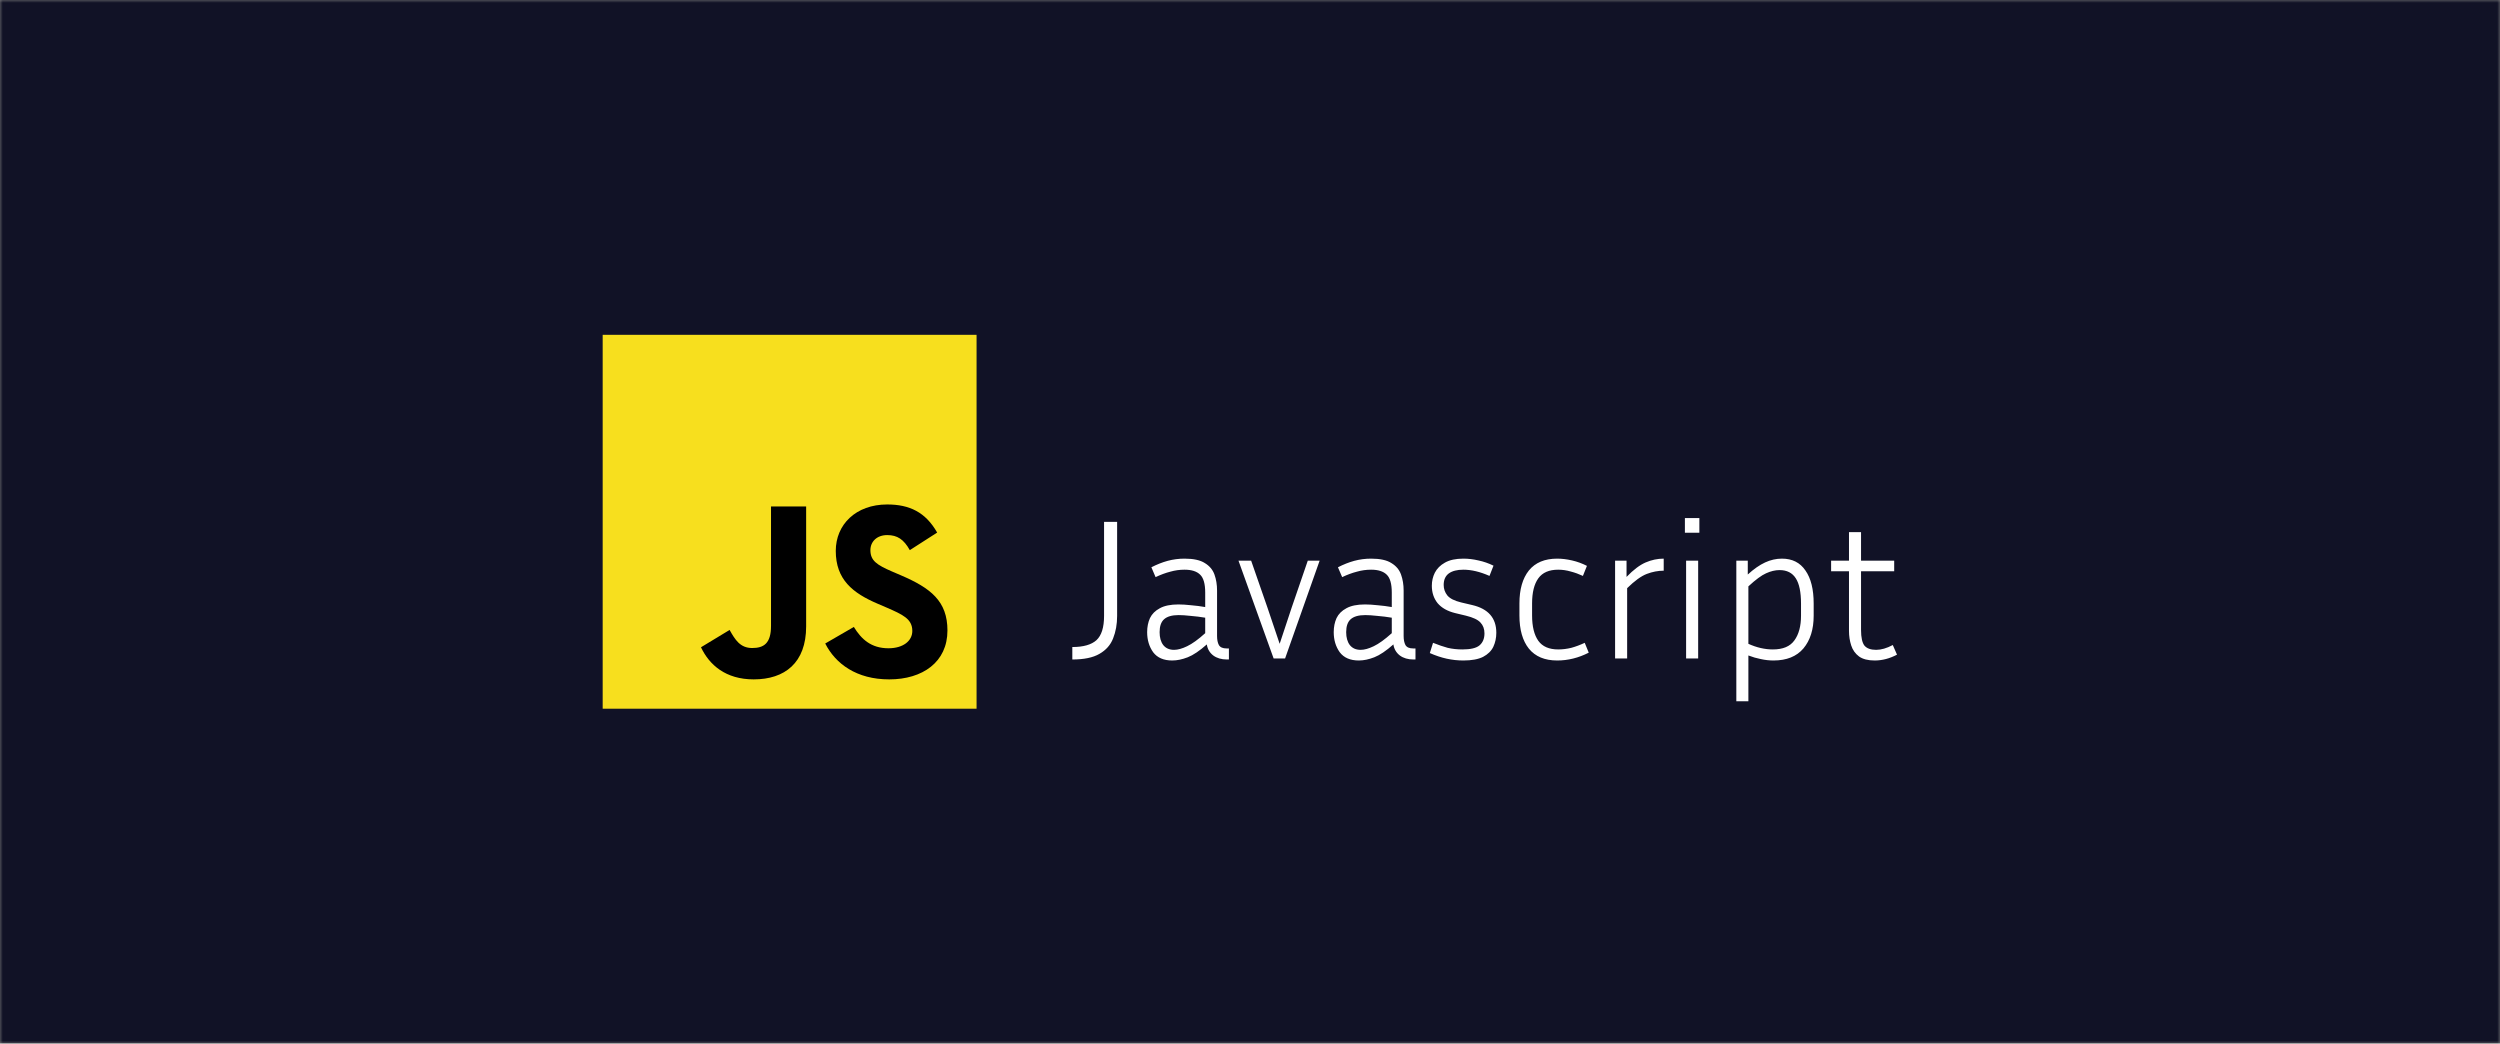 <svg width="448" height="187" viewBox="0 0 448 187" fill="none" xmlns="http://www.w3.org/2000/svg">
  <rect x="0" y="0" width="448" height="187" fill="#808080" stroke="none"/>
  <mask id="mask0_714_1166" style="mask-type:alpha" maskUnits="userSpaceOnUse" x="0" y="0" width="448" height="187">
    <rect width="448" height="187" fill="#131F41" />
  </mask>
  <g mask="url(#mask0_714_1166)">
    <rect width="448" height="187" fill="#111226" />
  </g>
  <path d="M108 60H175V127H108V60Z" fill="#F7DF1E" />
  <path d="M125.617 115.99L130.744 112.887C131.733 114.641 132.633 116.125 134.791 116.125C136.86 116.125 138.165 115.316 138.165 112.168V90.76H144.461V112.257C144.461 118.778 140.638 121.746 135.061 121.746C130.025 121.746 127.101 119.138 125.617 115.99" fill="black" />
  <path d="M147.881 115.315L153.008 112.347C154.357 114.551 156.111 116.17 159.214 116.17C161.823 116.17 163.487 114.866 163.487 113.067C163.487 110.908 161.778 110.143 158.899 108.884L157.326 108.209C152.783 106.276 149.77 103.847 149.77 98.72C149.77 93.998 153.368 90.4 158.99 90.4C162.992 90.4 165.871 91.794 167.939 95.437L163.037 98.585C161.958 96.651 160.789 95.887 158.99 95.887C157.146 95.887 155.976 97.056 155.976 98.585C155.976 100.474 157.146 101.239 159.844 102.408L161.418 103.083C166.77 105.376 169.783 107.715 169.783 112.977C169.783 118.644 165.331 121.747 159.349 121.747C153.503 121.747 149.725 118.958 147.881 115.315" fill="black" />
  <path d="M192.16 118.18V115.948C194.128 115.948 195.568 115.54 196.48 114.724C197.392 113.884 197.848 112.432 197.848 110.368V93.52H200.188V110.368C200.188 111.856 199.948 113.2 199.468 114.4C199.012 115.576 198.196 116.5 197.02 117.172C195.868 117.844 194.248 118.18 192.16 118.18ZM219.861 118.18C218.877 118.18 218.061 117.94 217.413 117.46C216.765 116.956 216.381 116.296 216.261 115.48C214.965 116.632 213.825 117.4 212.841 117.784C211.857 118.168 210.933 118.36 210.069 118.36C208.533 118.36 207.393 117.868 206.649 116.884C205.929 115.876 205.569 114.676 205.569 113.284C205.569 112.348 205.737 111.508 206.073 110.764C206.433 110.02 207.021 109.432 207.837 109C208.653 108.544 209.769 108.316 211.185 108.316C211.833 108.316 212.589 108.364 213.453 108.46C214.317 108.532 215.157 108.64 215.973 108.784V106.192C215.973 104.632 215.673 103.564 215.073 102.988C214.473 102.388 213.537 102.088 212.265 102.088C211.401 102.088 210.549 102.208 209.709 102.448C208.869 102.664 207.993 102.988 207.081 103.42L206.325 101.656C207.309 101.152 208.281 100.768 209.241 100.504C210.225 100.24 211.233 100.108 212.265 100.108C213.873 100.108 215.085 100.372 215.901 100.9C216.741 101.404 217.317 102.088 217.629 102.952C217.941 103.816 218.097 104.776 218.097 105.832V113.968C218.097 114.64 218.205 115.18 218.421 115.588C218.661 115.996 219.117 116.2 219.789 116.2H220.221V118.18H219.861ZM207.801 113.284C207.801 114.244 208.017 115.012 208.449 115.588C208.905 116.164 209.553 116.452 210.393 116.452C211.065 116.452 211.845 116.236 212.733 115.804C213.645 115.372 214.725 114.592 215.973 113.464V110.692C215.133 110.548 214.269 110.44 213.381 110.368C212.517 110.272 211.797 110.224 211.221 110.224C210.021 110.224 209.145 110.476 208.593 110.98C208.065 111.46 207.801 112.228 207.801 113.284ZM236.479 100.468L230.287 118H228.235L221.935 100.468H224.203L227.119 108.856L229.315 115.372L231.475 108.856L234.355 100.468H236.479ZM253.295 118.18C252.311 118.18 251.495 117.94 250.847 117.46C250.199 116.956 249.815 116.296 249.695 115.48C248.399 116.632 247.259 117.4 246.275 117.784C245.291 118.168 244.367 118.36 243.503 118.36C241.967 118.36 240.827 117.868 240.083 116.884C239.363 115.876 239.003 114.676 239.003 113.284C239.003 112.348 239.171 111.508 239.507 110.764C239.867 110.02 240.455 109.432 241.271 109C242.087 108.544 243.203 108.316 244.619 108.316C245.267 108.316 246.023 108.364 246.887 108.46C247.751 108.532 248.591 108.64 249.407 108.784V106.192C249.407 104.632 249.107 103.564 248.507 102.988C247.907 102.388 246.971 102.088 245.699 102.088C244.835 102.088 243.983 102.208 243.143 102.448C242.303 102.664 241.427 102.988 240.515 103.42L239.759 101.656C240.743 101.152 241.715 100.768 242.675 100.504C243.659 100.24 244.667 100.108 245.699 100.108C247.307 100.108 248.519 100.372 249.335 100.9C250.175 101.404 250.751 102.088 251.063 102.952C251.375 103.816 251.531 104.776 251.531 105.832V113.968C251.531 114.64 251.639 115.18 251.855 115.588C252.095 115.996 252.551 116.2 253.223 116.2H253.655V118.18H253.295ZM241.235 113.284C241.235 114.244 241.451 115.012 241.883 115.588C242.339 116.164 242.987 116.452 243.827 116.452C244.499 116.452 245.279 116.236 246.167 115.804C247.079 115.372 248.159 114.592 249.407 113.464V110.692C248.567 110.548 247.703 110.44 246.815 110.368C245.951 110.272 245.231 110.224 244.655 110.224C243.455 110.224 242.579 110.476 242.027 110.98C241.499 111.46 241.235 112.228 241.235 113.284ZM262.056 116.38C263.52 116.38 264.54 116.14 265.116 115.66C265.716 115.156 266.016 114.436 266.016 113.5C266.016 112.708 265.776 112.06 265.296 111.556C264.84 111.052 263.976 110.644 262.704 110.332L260.76 109.864C259.392 109.528 258.348 108.94 257.628 108.1C256.932 107.236 256.584 106.192 256.584 104.968C256.584 104.128 256.764 103.348 257.124 102.628C257.508 101.884 258.108 101.284 258.924 100.828C259.764 100.348 260.868 100.108 262.236 100.108C263.124 100.108 264.024 100.216 264.936 100.432C265.848 100.624 266.748 100.936 267.636 101.368L266.916 103.204C265.236 102.46 263.676 102.088 262.236 102.088C261.108 102.088 260.232 102.316 259.608 102.772C259.008 103.228 258.708 103.912 258.708 104.824C258.708 105.52 258.924 106.144 259.356 106.696C259.812 107.248 260.64 107.668 261.84 107.956L263.82 108.424C266.7 109.096 268.14 110.752 268.14 113.392C268.14 114.304 267.96 115.144 267.6 115.912C267.24 116.656 266.628 117.256 265.764 117.712C264.9 118.144 263.724 118.36 262.236 118.36C261.228 118.36 260.232 118.252 259.248 118.036C258.264 117.82 257.256 117.484 256.224 117.028L256.8 115.192C257.76 115.576 258.636 115.876 259.428 116.092C260.244 116.284 261.12 116.38 262.056 116.38ZM274.55 108.136V110.296C274.55 112.264 274.922 113.776 275.666 114.832C276.41 115.864 277.598 116.38 279.23 116.38C279.998 116.38 280.778 116.284 281.57 116.092C282.362 115.876 283.166 115.576 283.982 115.192L284.702 116.956C282.878 117.892 280.994 118.36 279.05 118.36C276.818 118.36 275.126 117.652 273.974 116.236C272.846 114.82 272.282 112.84 272.282 110.296V108.136C272.282 105.616 272.846 103.648 273.974 102.232C275.126 100.816 276.818 100.108 279.05 100.108C279.89 100.108 280.778 100.216 281.714 100.432C282.65 100.648 283.538 100.972 284.378 101.404L283.658 103.204C282.938 102.868 282.206 102.604 281.462 102.412C280.718 102.196 279.974 102.088 279.23 102.088C277.598 102.088 276.41 102.604 275.666 103.636C274.922 104.668 274.55 106.168 274.55 108.136ZM298.136 102.268C297.128 102.268 296.12 102.46 295.112 102.844C294.104 103.228 292.928 104.08 291.584 105.4V118H289.424V100.468H291.476V103.384C292.7 102.112 293.84 101.248 294.896 100.792C295.952 100.336 297.032 100.108 298.136 100.108V102.268ZM304.526 95.464H301.934V92.836H304.526V95.464ZM304.31 118H302.15V100.468H304.31V118ZM317.81 118.36C317.066 118.36 316.31 118.276 315.542 118.108C314.798 117.964 314.054 117.748 313.31 117.46V125.668H311.15V100.468H313.202V102.952C314.282 101.968 315.314 101.248 316.298 100.792C317.282 100.336 318.29 100.108 319.322 100.108C321.17 100.108 322.574 100.816 323.534 102.232C324.518 103.624 325.01 105.604 325.01 108.172V110.332C325.01 112.78 324.398 114.736 323.174 116.2C321.95 117.64 320.162 118.36 317.81 118.36ZM318.89 102.16C318.122 102.16 317.318 102.352 316.478 102.736C315.662 103.096 314.606 103.876 313.31 105.076V115.372C314.798 116.044 316.262 116.38 317.702 116.38C319.502 116.38 320.786 115.84 321.554 114.76C322.346 113.68 322.742 112.204 322.742 110.332V108.172C322.742 106.108 322.43 104.596 321.806 103.636C321.182 102.652 320.21 102.16 318.89 102.16ZM339.943 117.316C338.623 118.012 337.291 118.36 335.947 118.36C334.747 118.36 333.811 118.12 333.139 117.64C332.467 117.136 331.999 116.476 331.735 115.66C331.471 114.844 331.339 113.98 331.339 113.068V102.376H328.135V100.468H331.339V95.356H333.499V100.468H339.439V102.376H333.499V112.888C333.499 114.232 333.703 115.168 334.111 115.696C334.543 116.2 335.239 116.452 336.199 116.452C337.111 116.452 338.107 116.164 339.187 115.588L339.943 117.316Z" fill="white" />
</svg>